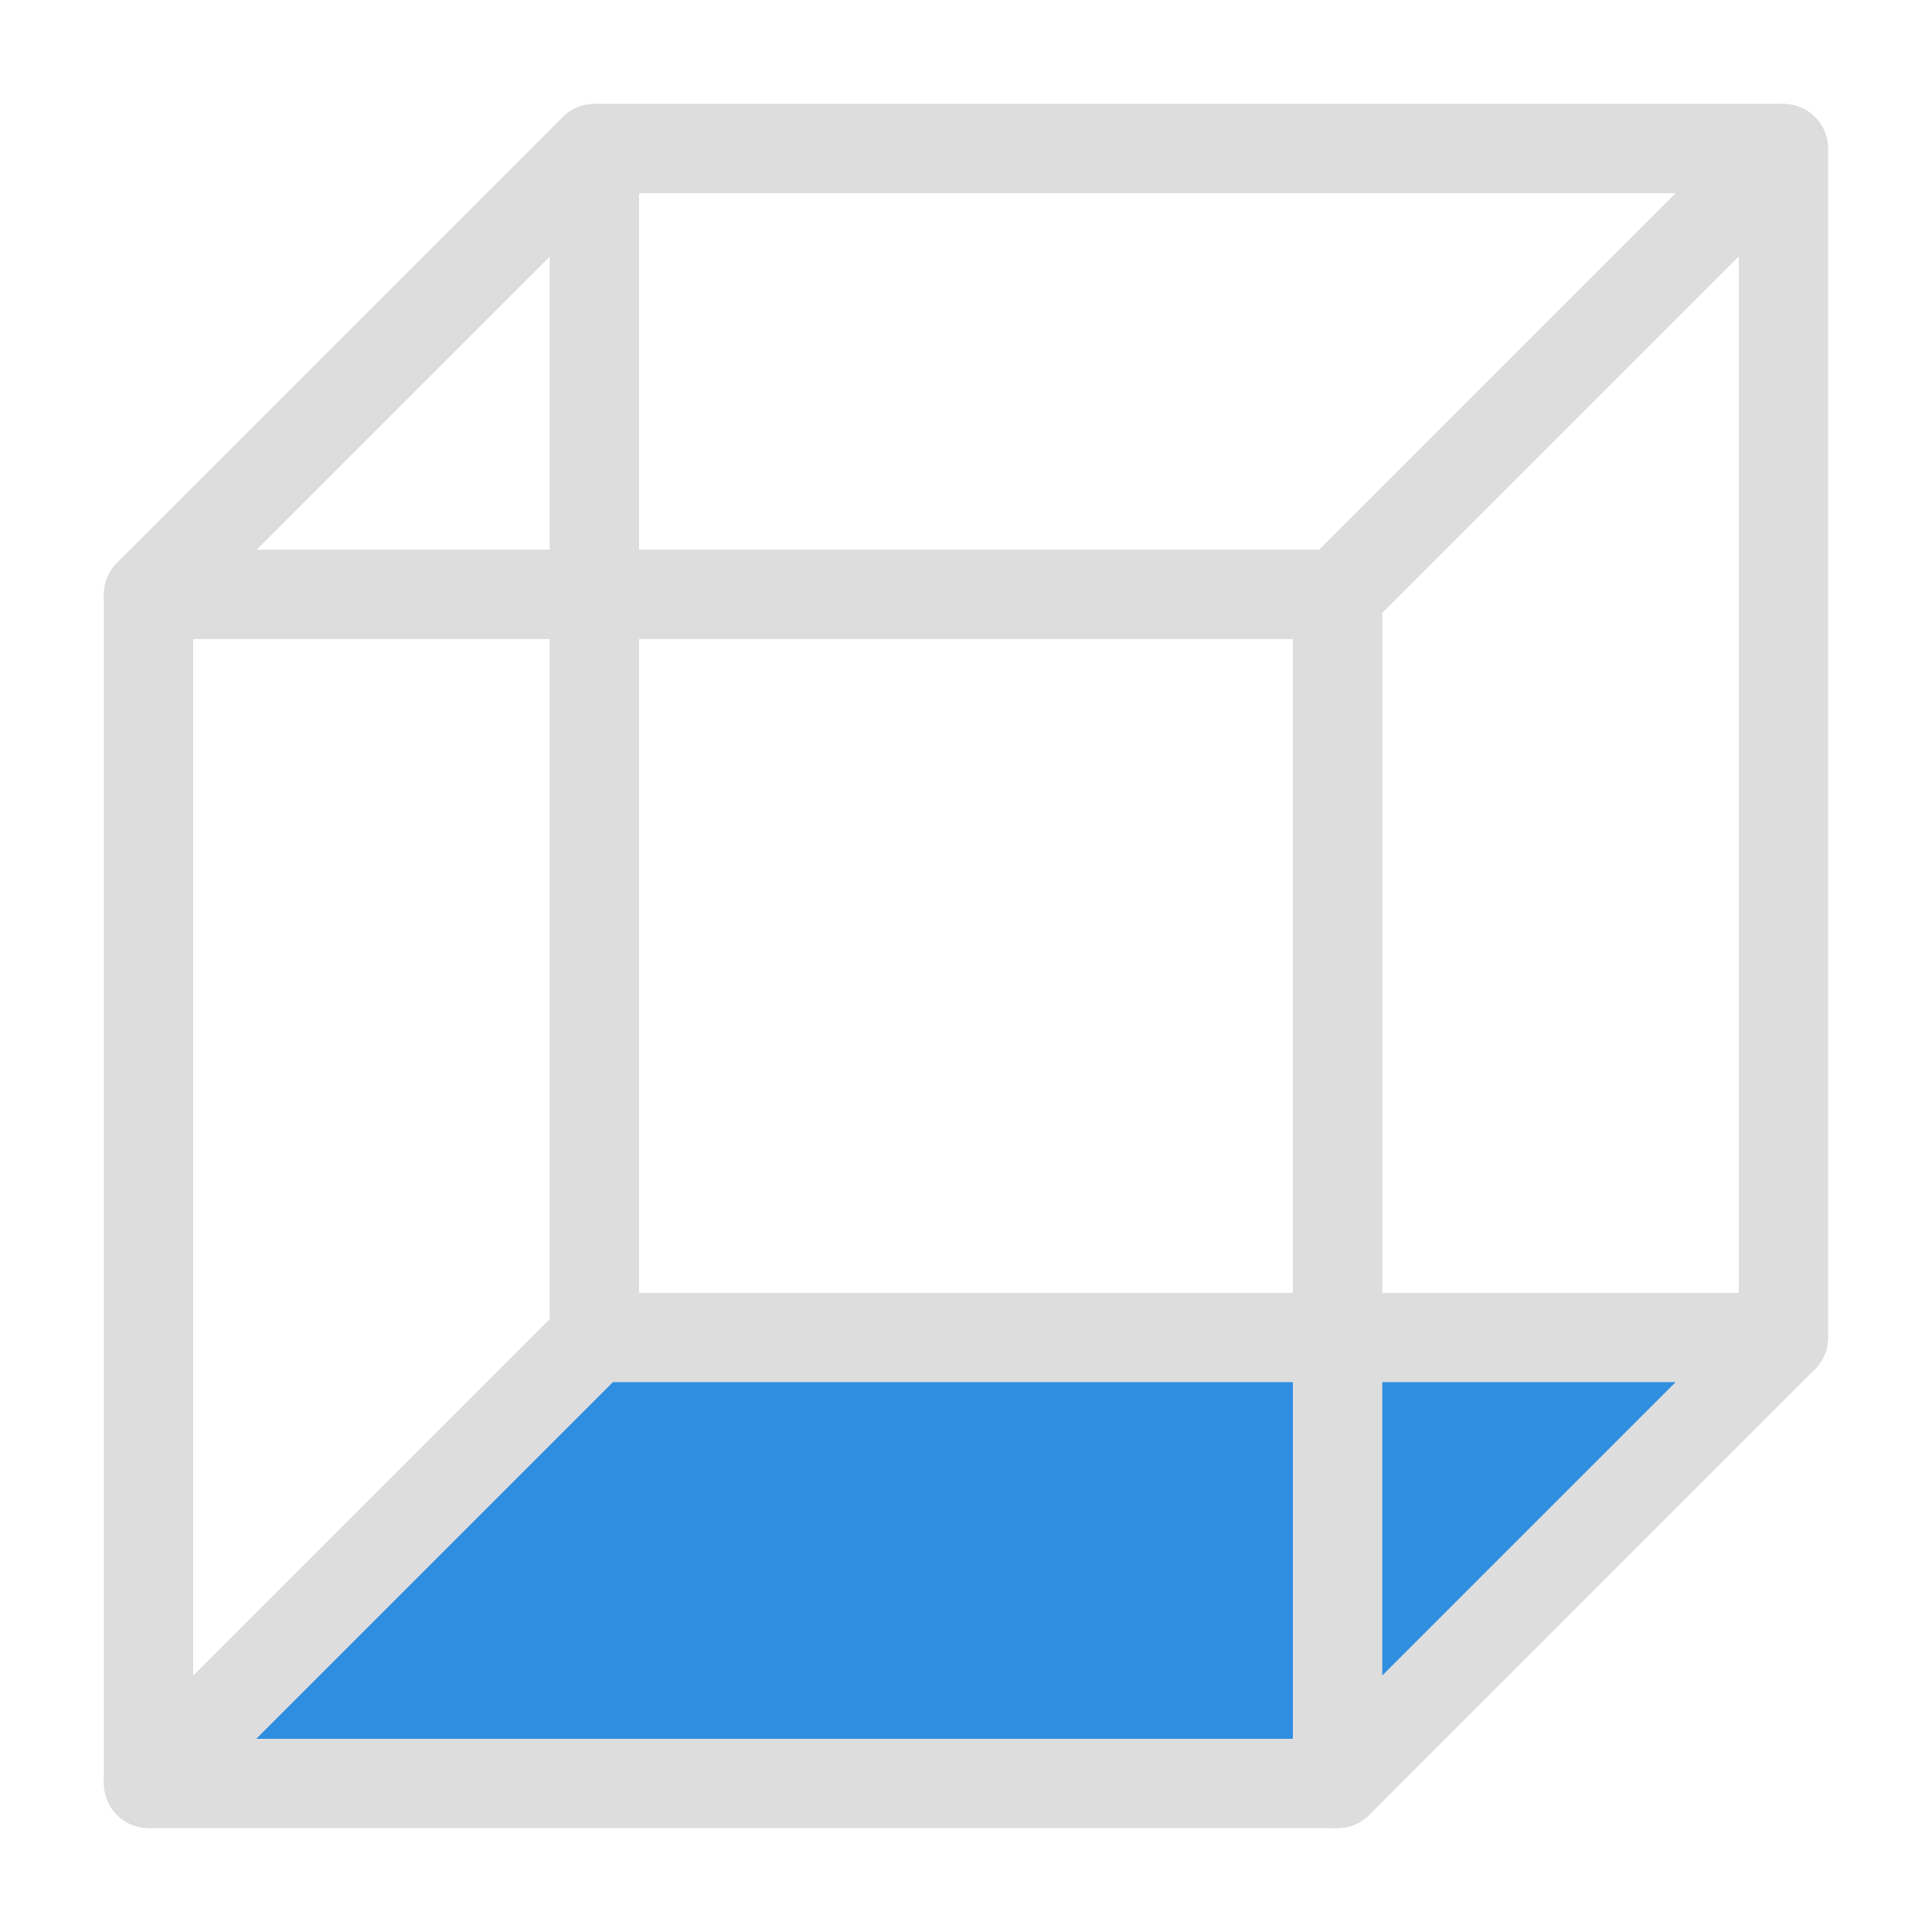<svg xmlns="http://www.w3.org/2000/svg" xmlns:xlink="http://www.w3.org/1999/xlink" width="26.0" height="26.0" viewBox="0 -26.0 26.0 26.0">
<rect x="8.0" y="-24.0" width="16.0" height="16.0" fill="none" stroke="#ddd" stroke-width="1.2" stroke-linejoin="round" fill-opacity="1.0" />
<path d="M2.0,-2.0 L2.0,-18.0 L8.0,-24.0 L8.0,-8.0 Z" fill="none" stroke="#ddd" stroke-width="1.2" stroke-linejoin="round" stroke-linecap="round" fill-opacity="1.0" />
<path d="M2.0,-2.0 L8.0,-8.0 L24.0,-8.0 L18.0,-2.0 Z" fill="rgb(48, 142, 225)" stroke="#ddd" stroke-width="1.2" stroke-linejoin="round" stroke-linecap="round" fill-opacity="1.0" />
<path d="M2.0,-18.0 L8.0,-24.0 L24.0,-24.0 L18.0,-18.0 Z" fill="none" stroke="#ddd" stroke-width="1.2" stroke-linejoin="round" stroke-linecap="round" fill-opacity="1.0" />
<path d="M18.0,-2.0 L18.0,-18.0 L24.0,-24.0 L24.0,-8.0 Z" fill="none" stroke="#ddd" stroke-width="1.2" stroke-linejoin="round" stroke-linecap="round" fill-opacity="1.0" />
<rect x="2.0" y="-18.0" width="16.0" height="16.0" fill="none" stroke="#ddd" stroke-width="1.2" stroke-linejoin="round" fill-opacity="1.0" />
</svg>
